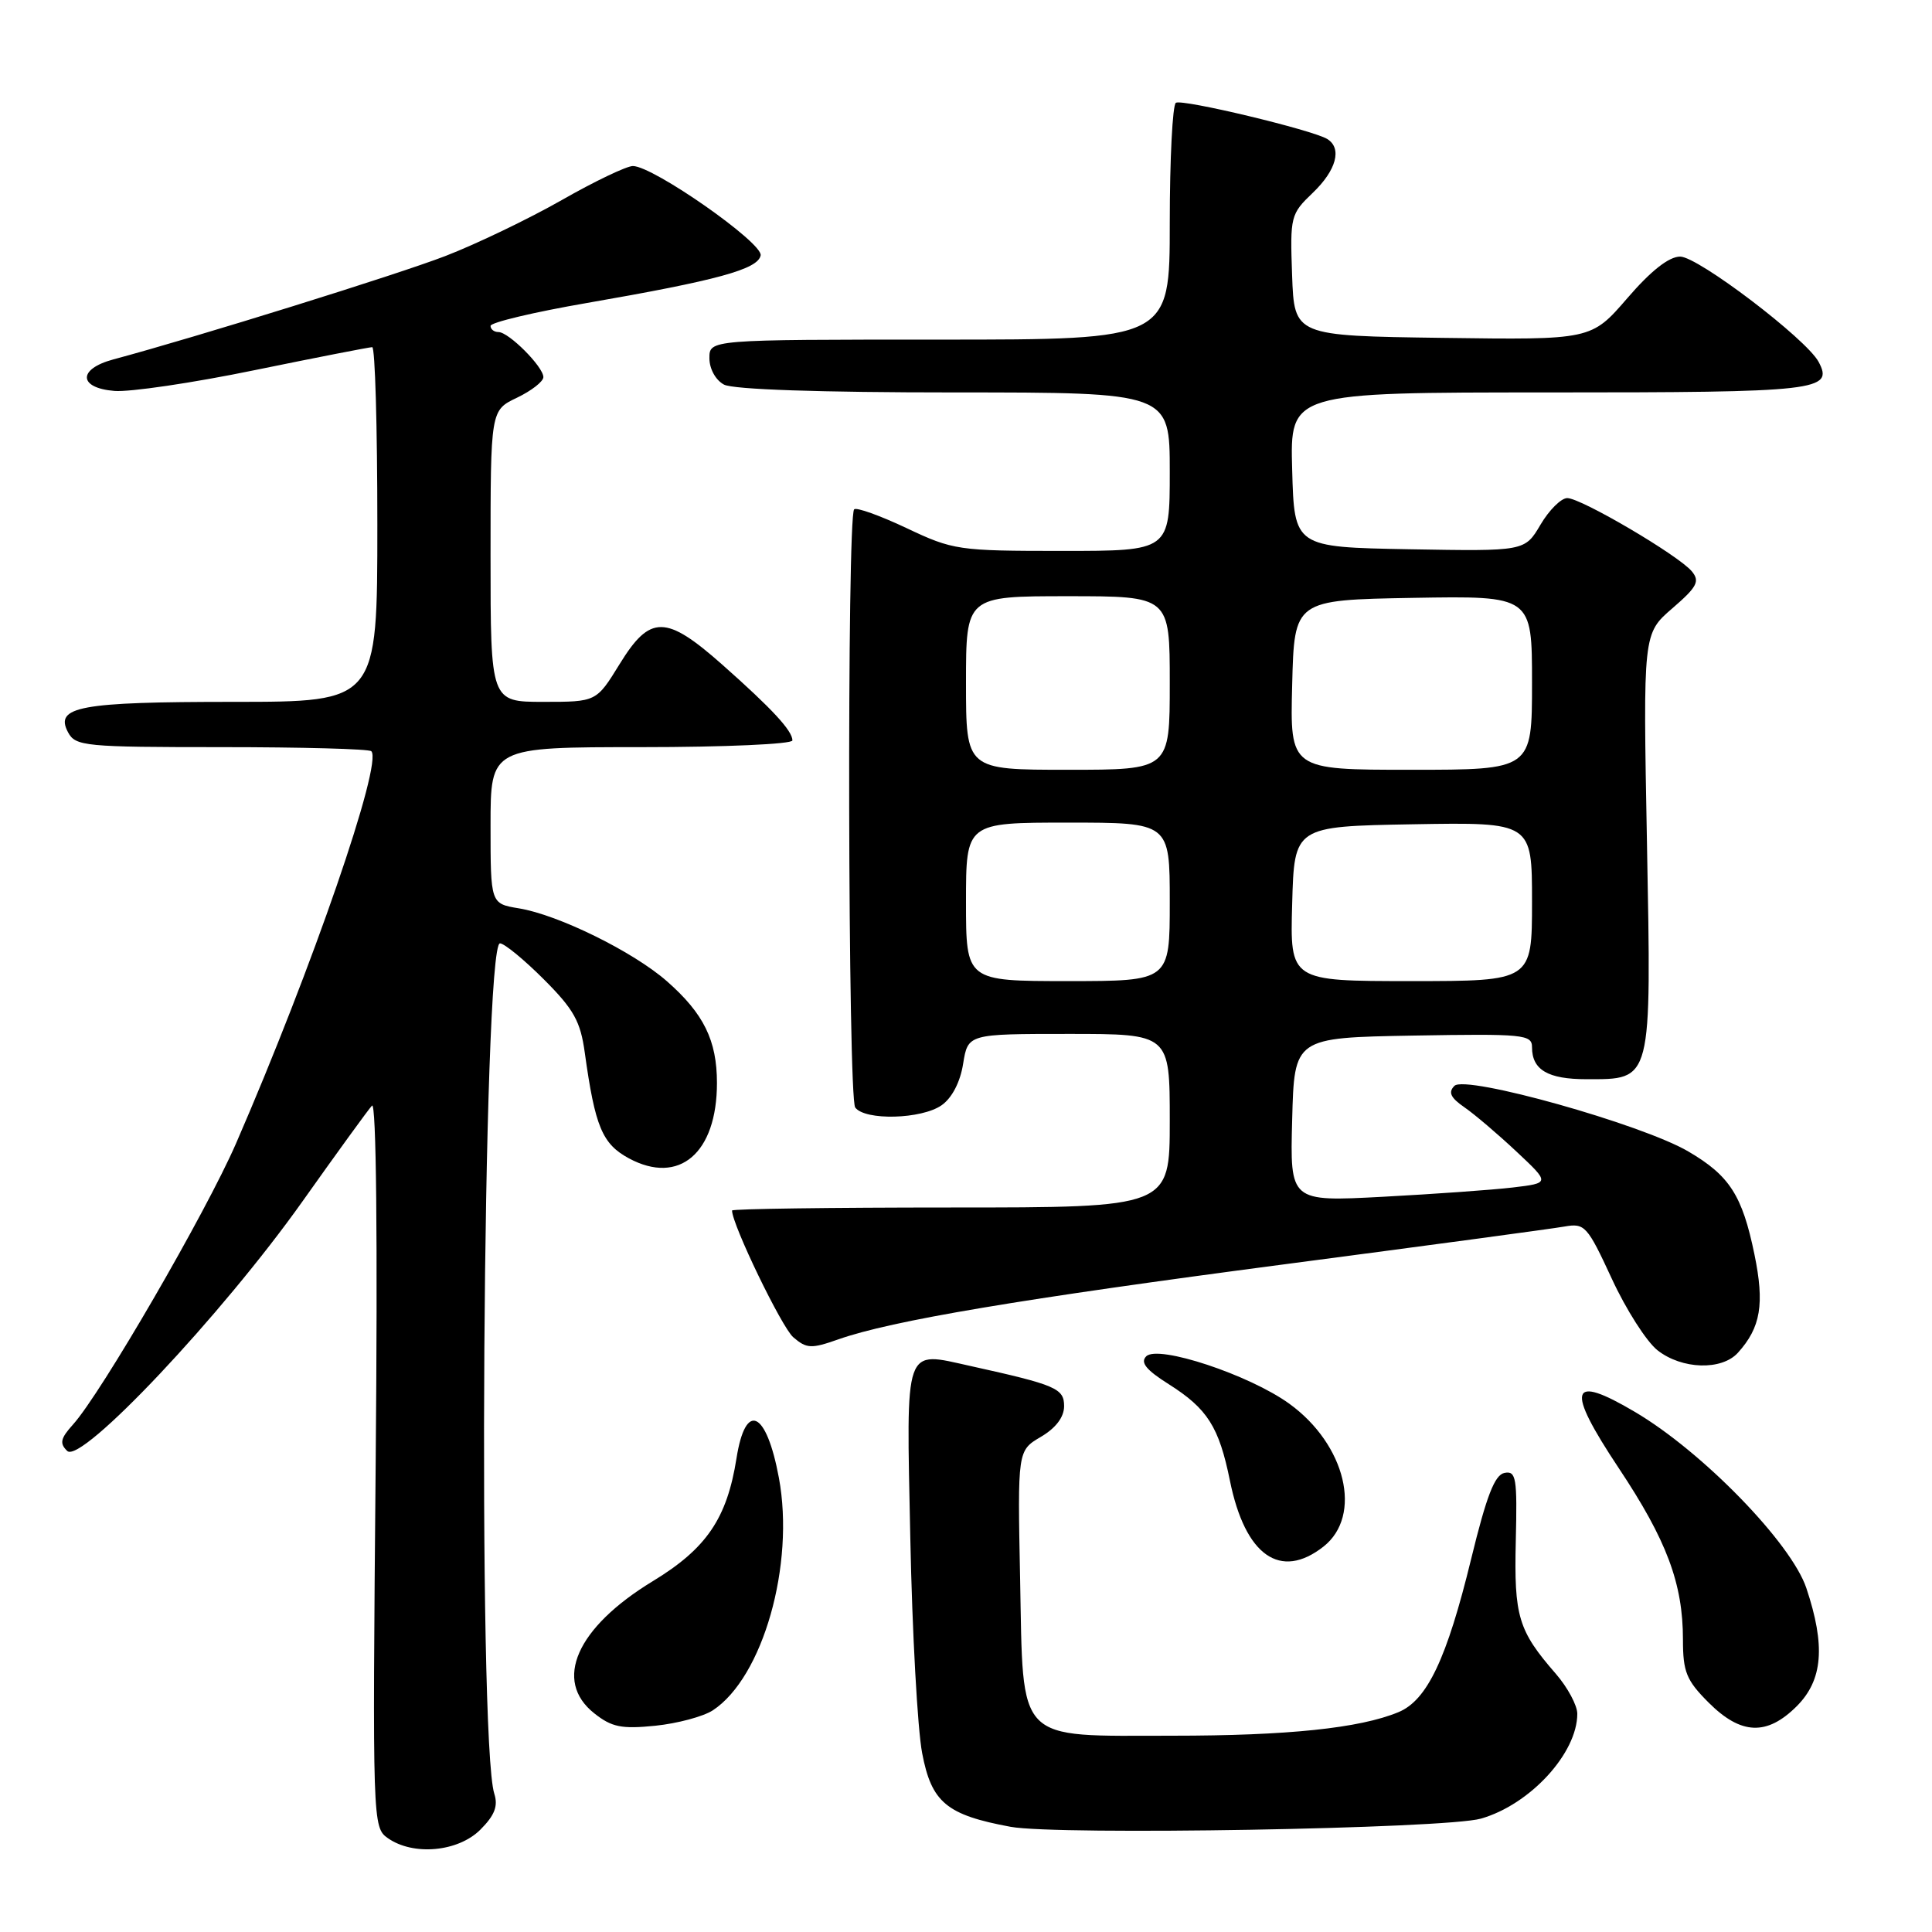 <?xml version="1.0" encoding="UTF-8" standalone="no"?>
<!DOCTYPE svg PUBLIC "-//W3C//DTD SVG 1.1//EN" "http://www.w3.org/Graphics/SVG/1.1/DTD/svg11.dtd" >
<svg xmlns="http://www.w3.org/2000/svg" xmlns:xlink="http://www.w3.org/1999/xlink" version="1.1" viewBox="0 0 256 256">
 <g >
 <path fill="currentColor"
d=" M 63.65 242.44 C 65.54 240.55 66.02 239.32 65.50 237.69 C 63.26 230.74 63.97 125.00 66.25 125.00 C 66.82 125.00 69.43 127.14 72.05 129.76 C 76.04 133.75 76.92 135.33 77.49 139.51 C 78.85 149.30 79.80 151.58 83.34 153.49 C 90.00 157.07 95.00 152.79 95.00 143.50 C 95.00 137.87 93.25 134.30 88.37 130.02 C 83.92 126.11 73.97 121.21 68.75 120.36 C 65.00 119.74 65.00 119.74 65.00 109.37 C 65.00 99.00 65.00 99.00 85.00 99.00 C 96.01 99.00 105.00 98.60 105.00 98.11 C 105.00 96.83 102.32 93.93 95.74 88.10 C 88.22 81.44 86.14 81.43 82.10 88.00 C 79.02 93.00 79.02 93.00 72.01 93.00 C 65.00 93.00 65.00 93.00 65.00 73.69 C 65.00 54.37 65.00 54.37 68.50 52.70 C 70.42 51.78 72.00 50.55 72.00 49.97 C 72.00 48.60 67.41 44.00 66.05 44.00 C 65.47 44.00 65.00 43.63 65.00 43.18 C 65.00 42.73 70.74 41.36 77.75 40.15 C 95.05 37.15 100.44 35.68 100.79 33.84 C 101.11 32.19 86.55 22.00 83.86 22.00 C 83.03 22.00 78.78 24.03 74.42 26.52 C 70.06 29.00 63.12 32.34 59.00 33.93 C 52.59 36.40 26.17 44.63 15.00 47.63 C 10.28 48.90 10.37 51.41 15.16 51.80 C 17.17 51.97 25.53 50.74 33.73 49.05 C 41.93 47.37 48.95 46.00 49.32 46.00 C 49.70 46.00 50.00 56.57 50.00 69.50 C 50.00 93.00 50.00 93.00 30.93 93.00 C 10.56 93.00 7.19 93.62 9.02 97.04 C 10.01 98.88 11.23 99.00 29.37 99.00 C 39.98 99.00 48.91 99.24 49.20 99.54 C 50.75 101.08 41.36 128.30 31.28 151.50 C 27.29 160.67 13.38 184.66 9.67 188.76 C 8.01 190.60 7.87 191.26 8.91 192.26 C 10.75 194.04 29.38 174.27 40.08 159.19 C 44.64 152.76 48.78 147.05 49.29 146.50 C 49.86 145.89 50.05 164.26 49.78 193.82 C 49.35 241.62 49.37 242.15 51.40 243.57 C 54.77 245.93 60.70 245.39 63.65 242.44 Z  M 196.22 240.98 C 202.73 239.13 209.00 232.31 209.00 227.08 C 209.00 225.98 207.72 223.59 206.15 221.78 C 201.17 216.06 200.61 214.19 200.85 204.17 C 201.05 195.81 200.90 194.87 199.35 195.17 C 198.05 195.42 196.97 198.23 194.94 206.55 C 191.71 219.81 189.10 225.30 185.30 226.87 C 180.16 229.00 170.64 229.99 155.36 229.99 C 134.44 230.00 135.60 231.19 135.17 209.20 C 134.83 192.21 134.83 192.21 137.92 190.39 C 139.91 189.22 141.00 187.77 141.00 186.32 C 141.00 183.97 139.93 183.51 128.63 181.01 C 119.69 179.04 120.09 177.92 120.62 203.79 C 120.87 216.28 121.58 229.11 122.19 232.30 C 123.43 238.83 125.42 240.49 133.90 242.06 C 140.08 243.21 191.53 242.32 196.22 240.98 Z  M 94.45 226.63 C 101.09 222.27 105.34 207.33 103.21 195.83 C 101.55 186.90 98.79 185.62 97.59 193.23 C 96.33 201.20 93.62 205.19 86.49 209.52 C 76.39 215.66 73.27 222.70 78.75 227.03 C 81.06 228.86 82.36 229.12 86.83 228.67 C 89.76 228.37 93.19 227.45 94.45 226.63 Z  M 238.08 226.08 C 241.54 222.61 241.91 218.08 239.35 210.43 C 237.35 204.46 225.60 192.38 216.66 187.10 C 207.97 181.96 207.41 183.88 214.49 194.53 C 220.85 204.09 223.00 209.82 223.00 217.26 C 223.00 221.54 223.45 222.65 226.40 225.60 C 230.69 229.89 234.12 230.03 238.08 226.08 Z  M 175.37 204.93 C 180.58 200.83 178.33 191.42 170.84 186.00 C 165.55 182.17 153.44 178.16 151.88 179.72 C 151.07 180.53 151.86 181.52 154.86 183.41 C 160.00 186.66 161.52 189.06 162.97 196.19 C 164.98 206.13 169.65 209.42 175.37 204.93 Z  M 230.28 179.25 C 233.31 175.90 233.83 172.80 232.47 166.20 C 230.86 158.39 229.18 155.78 223.72 152.58 C 217.55 148.96 194.19 142.41 192.72 143.88 C 191.87 144.73 192.20 145.45 194.04 146.72 C 195.39 147.65 198.50 150.30 200.94 152.59 C 205.39 156.76 205.39 156.76 200.44 157.35 C 197.72 157.67 189.97 158.22 183.22 158.58 C 170.93 159.23 170.93 159.23 171.22 148.36 C 171.50 137.50 171.50 137.50 187.25 137.22 C 201.93 136.97 203.00 137.07 203.00 138.77 C 203.00 141.76 205.11 143.00 210.20 143.00 C 218.96 143.00 218.82 143.56 218.23 111.61 C 217.71 83.96 217.71 83.96 221.59 80.61 C 224.88 77.77 225.27 77.03 224.18 75.71 C 222.43 73.60 209.51 66.00 207.67 66.00 C 206.86 66.00 205.26 67.59 204.12 69.53 C 202.04 73.05 202.04 73.05 186.77 72.78 C 171.50 72.50 171.50 72.50 171.22 62.25 C 170.93 52.00 170.93 52.00 205.27 52.00 C 240.95 52.00 243.02 51.77 240.97 47.94 C 239.34 44.91 225.00 34.00 222.63 34.00 C 221.15 34.00 218.76 35.87 215.62 39.52 C 210.85 45.04 210.85 45.04 191.17 44.77 C 171.50 44.50 171.50 44.50 171.21 36.47 C 170.93 28.67 171.01 28.36 173.96 25.54 C 177.08 22.55 177.86 19.65 175.87 18.42 C 173.94 17.23 156.67 13.09 155.81 13.62 C 155.37 13.89 155.00 21.07 155.00 29.56 C 155.00 45.00 155.00 45.00 124.50 45.00 C 94.00 45.00 94.00 45.00 94.00 47.46 C 94.00 48.88 94.83 50.37 95.93 50.96 C 97.14 51.61 108.66 52.00 126.43 52.00 C 155.00 52.00 155.00 52.00 155.00 62.50 C 155.00 73.00 155.00 73.00 140.75 73.00 C 126.97 73.00 126.29 72.90 120.11 69.97 C 116.59 68.31 113.47 67.19 113.18 67.49 C 112.21 68.46 112.35 145.44 113.32 146.75 C 114.62 148.51 122.12 148.31 124.77 146.45 C 126.14 145.49 127.24 143.38 127.62 140.95 C 128.26 137.00 128.26 137.00 141.63 137.00 C 155.00 137.00 155.00 137.00 155.00 148.50 C 155.00 160.00 155.00 160.00 126.00 160.00 C 110.05 160.00 97.00 160.18 97.00 160.40 C 97.00 162.25 103.58 175.87 105.11 177.19 C 106.88 178.71 107.49 178.74 111.09 177.47 C 118.12 174.99 135.20 172.12 170.32 167.51 C 189.12 165.04 205.77 162.80 207.32 162.52 C 209.99 162.05 210.33 162.43 213.57 169.43 C 215.45 173.51 218.18 177.78 219.63 178.92 C 222.86 181.46 228.13 181.62 230.28 179.25 Z  M 128.00 119.50 C 128.00 109.00 128.00 109.00 141.50 109.00 C 155.00 109.00 155.00 109.00 155.00 119.50 C 155.00 130.00 155.00 130.00 141.50 130.00 C 128.00 130.00 128.00 130.00 128.00 119.50 Z  M 171.22 119.75 C 171.50 109.50 171.50 109.50 187.25 109.22 C 203.00 108.95 203.00 108.95 203.00 119.47 C 203.00 130.00 203.00 130.00 186.97 130.00 C 170.93 130.00 170.93 130.00 171.22 119.75 Z  M 128.00 90.50 C 128.00 79.00 128.00 79.00 141.50 79.00 C 155.00 79.00 155.00 79.00 155.00 90.50 C 155.00 102.00 155.00 102.00 141.50 102.00 C 128.00 102.00 128.00 102.00 128.00 90.50 Z  M 171.22 90.75 C 171.50 79.50 171.50 79.50 187.25 79.22 C 203.00 78.95 203.00 78.95 203.00 90.47 C 203.00 102.00 203.00 102.00 186.97 102.00 C 170.93 102.00 170.93 102.00 171.22 90.75 Z "/>
</g>
</svg>